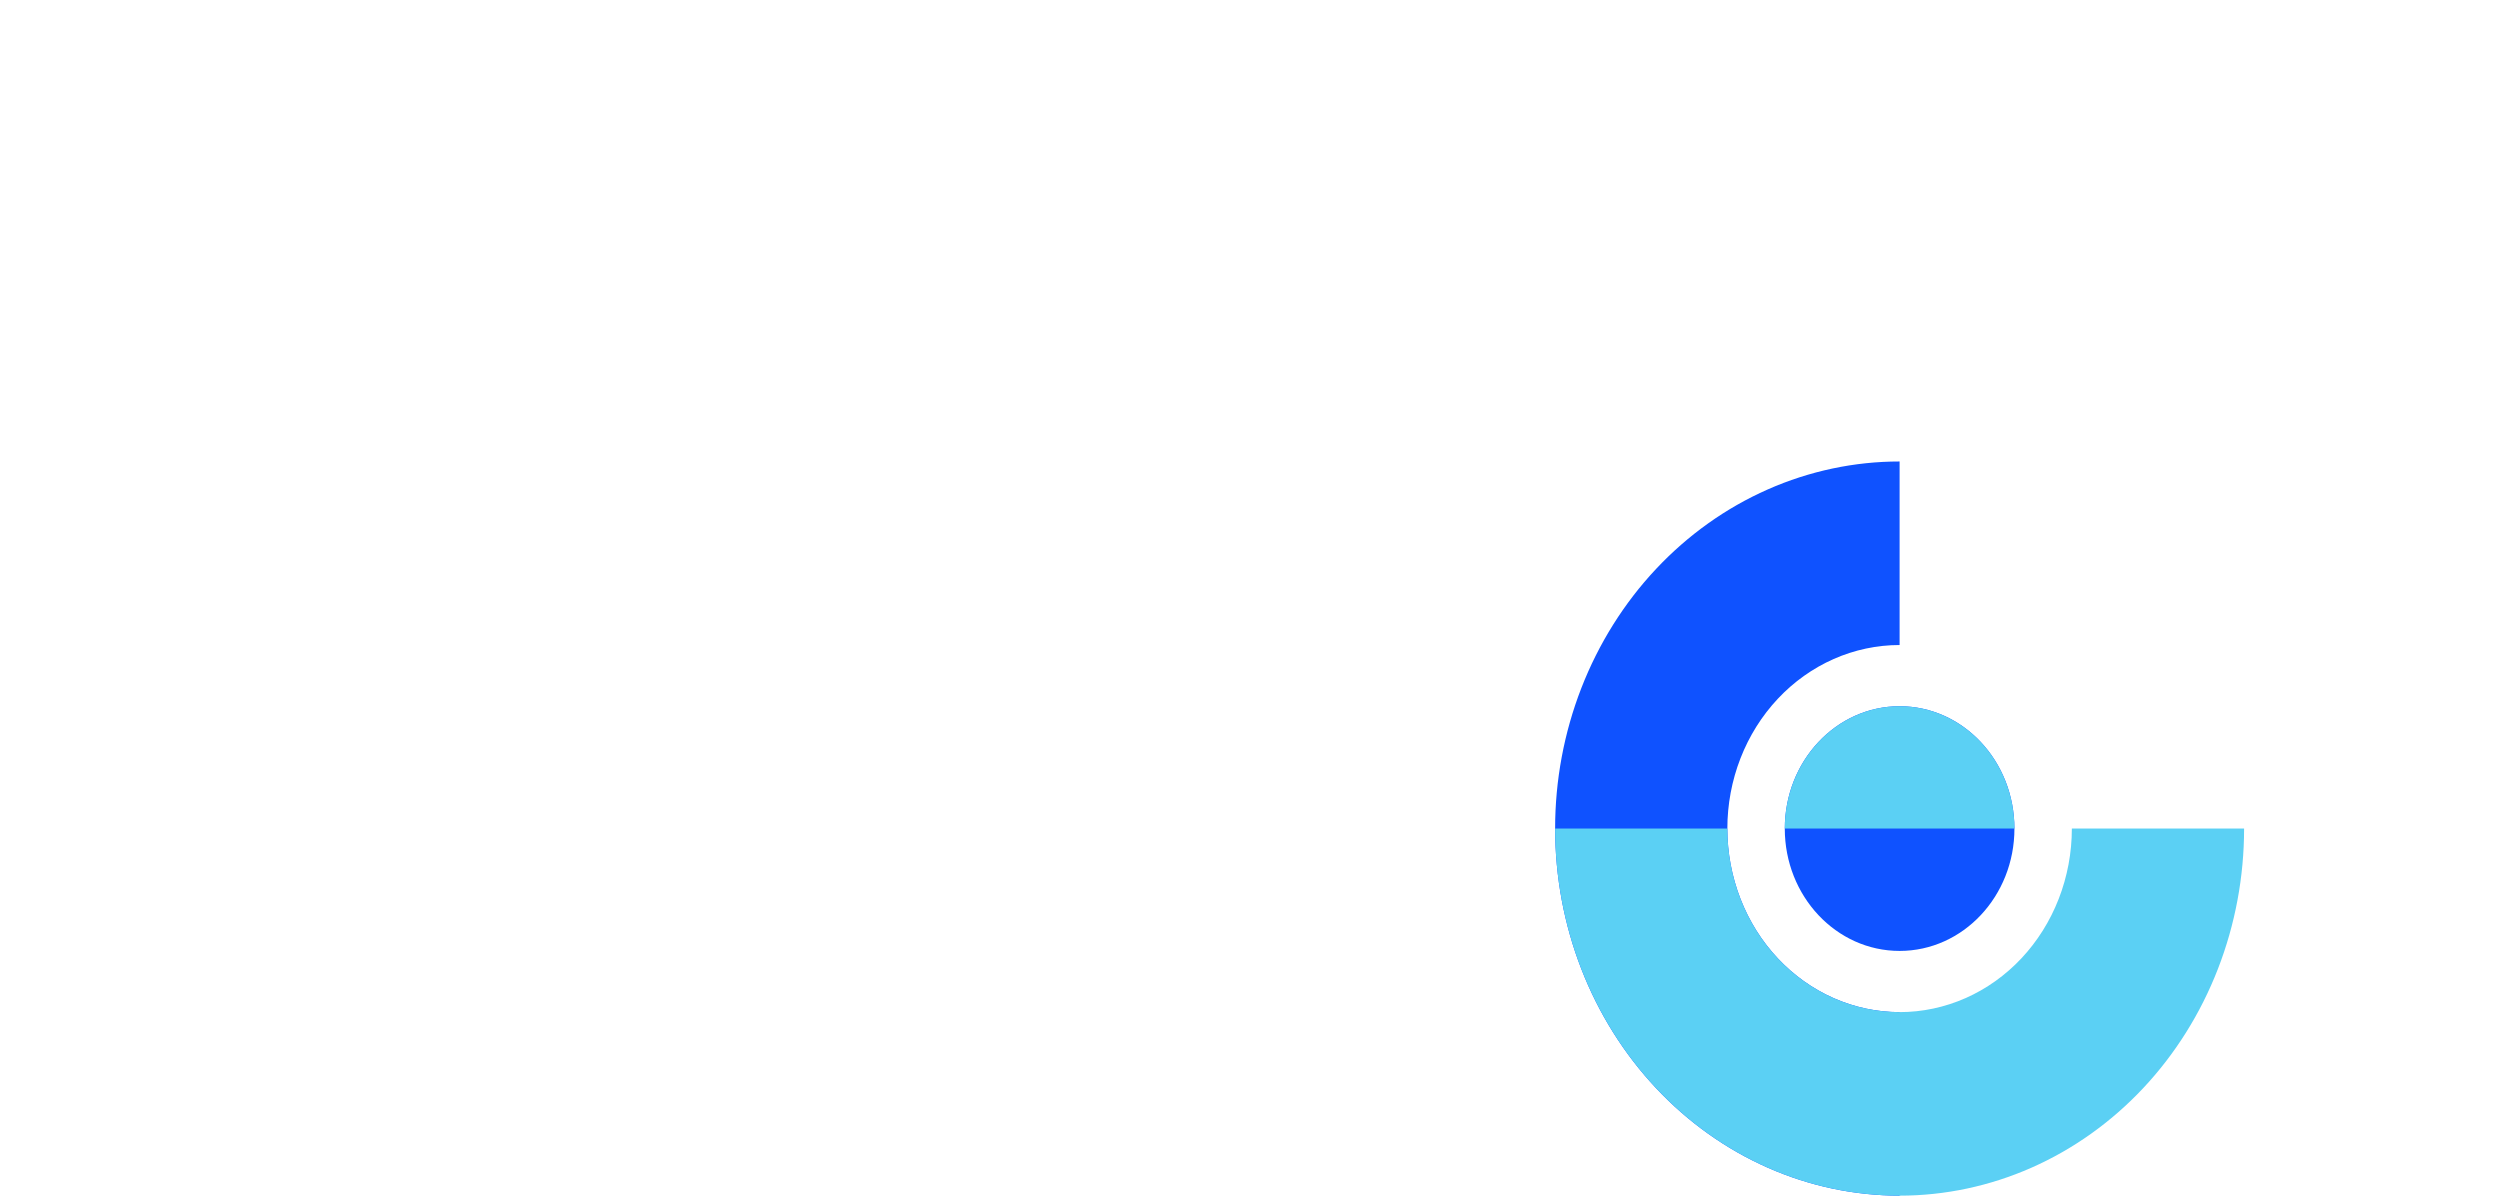 <svg width="989" height="473" viewBox="0 0 989 473" fill="none" xmlns="http://www.w3.org/2000/svg">
<path d="M751.484 182.561C733.588 182.561 715.866 186.318 699.332 193.615C682.798 200.914 667.775 211.61 655.12 225.095C642.465 238.58 632.427 254.589 625.578 272.207C618.73 289.826 615.205 308.71 615.205 327.781C615.205 346.851 618.73 365.735 625.578 383.354C632.427 400.973 642.465 416.981 655.12 430.466C667.775 443.951 682.798 454.648 699.332 461.946C715.866 469.243 733.588 473 751.484 473V400.39C742.536 400.39 733.675 398.512 725.408 394.863C717.141 391.214 709.629 385.866 703.302 379.124C696.975 372.381 691.956 364.377 688.532 355.567C685.107 346.758 683.344 337.316 683.344 327.781C683.344 318.245 685.107 308.803 688.532 299.994C691.956 291.185 696.975 283.18 703.302 276.438C709.629 269.695 717.141 264.347 725.408 260.699C733.675 257.049 742.536 255.171 751.484 255.171V182.561Z" fill="#0F52FF"/>
<path d="M751.485 376.187C776.574 376.187 796.911 354.515 796.911 327.781C796.911 301.046 776.574 279.375 751.485 279.375C726.396 279.375 706.059 301.046 706.059 327.781C706.059 354.515 726.396 376.187 751.485 376.187Z" fill="#0F52FF"/>
<path d="M615.205 327.781C615.205 346.851 618.73 365.735 625.578 383.354C632.427 400.973 642.465 416.981 655.12 430.467C667.775 443.951 682.798 454.648 699.332 461.946C715.866 469.243 733.588 473 751.484 473C769.38 473 787.102 469.243 803.636 461.946C820.171 454.648 835.193 443.951 847.849 430.467C860.503 416.981 870.541 400.973 877.39 383.354C884.238 365.735 887.764 346.851 887.764 327.781H819.624C819.624 337.316 817.862 346.758 814.437 355.567C811.013 364.377 805.994 372.381 799.666 379.124C793.339 385.866 785.827 391.214 777.56 394.863C769.293 398.512 760.433 400.39 751.484 400.39C742.536 400.39 733.675 398.512 725.408 394.863C717.141 391.214 709.629 385.866 703.302 379.124C696.975 372.381 691.956 364.377 688.532 355.567C685.107 346.758 683.344 337.316 683.344 327.781H615.205Z" fill="#5BD0F4"/>
<path d="M796.911 327.781C796.911 314.943 792.125 302.63 783.607 293.552C775.087 284.474 763.533 279.374 751.485 279.374C739.437 279.374 727.883 284.474 719.364 293.552C710.844 302.63 706.058 314.943 706.058 327.781H751.485H796.911Z" fill="#5BD0F4"/>
</svg>
